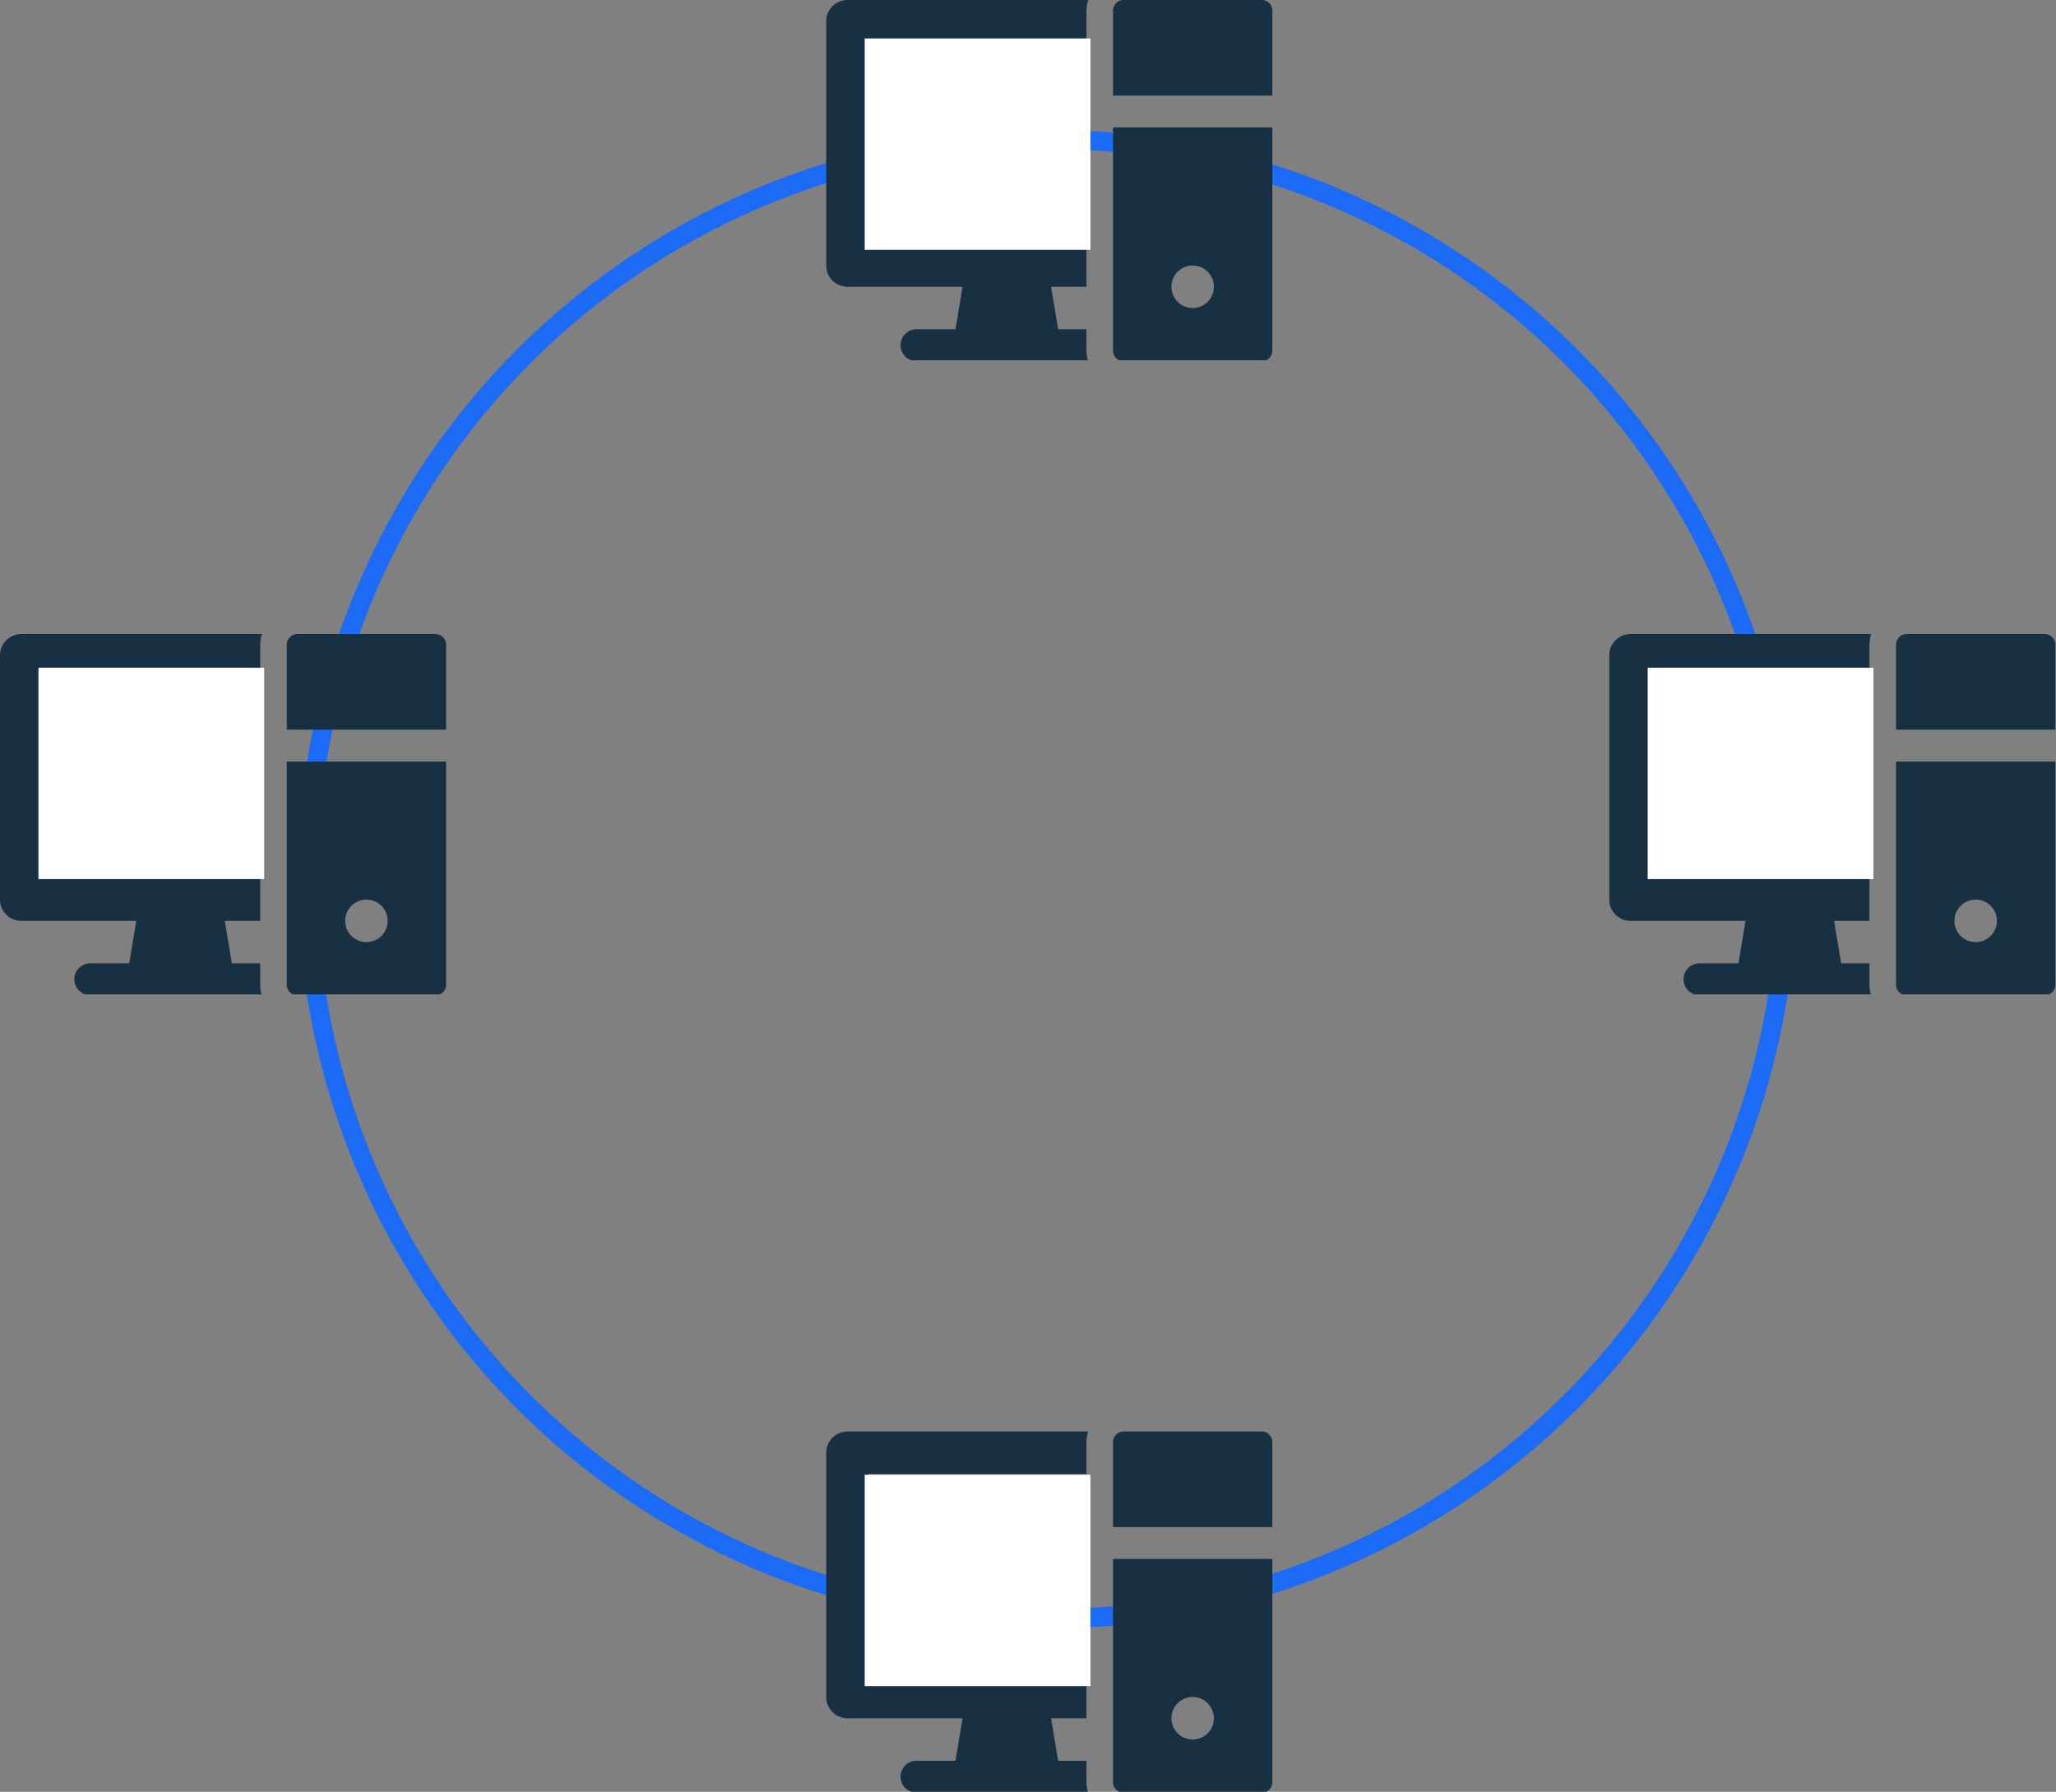 <svg xmlns="http://www.w3.org/2000/svg" xmlns:xlink="http://www.w3.org/1999/xlink" width="428" height="373" viewBox="0 0 428 373">
  <rect x="0" y="0" width="428" height="373" fill="#808080" stroke="none"/>
  <defs>
    <clipPath id="clip-path">
      <rect id="Rectángulo_36798" data-name="Rectángulo 36798" width="93" height="75" fill="none"/>
    </clipPath>
  </defs>
  <g id="slider7" transform="translate(-907 -6116.871)">
    <g id="Elipse_4103" data-name="Elipse 4103" transform="translate(969 6143.871)" fill="none" stroke="#1c6bf7" stroke-width="4">
      <circle cx="156" cy="156" r="156" stroke="none"/>
      <circle cx="156" cy="156" r="154" fill="none"/>
    </g>
    <g id="Grupo_141720" data-name="Grupo 141720" transform="translate(1079 6116.871)">
      <g id="Grupo_130744" data-name="Grupo 130744" clip-path="url(#clip-path)">
        <path id="Trazado_146203" data-name="Trazado 146203" d="M57.954,0H29.211A2.212,2.212,0,0,0,27,2.211V19.9H60.165V2.211A2.212,2.212,0,0,0,57.954,0" transform="translate(32.697)" fill="#173042"/>
        <path id="Trazado_146204" data-name="Trazado 146204" d="M59.7,26.532V73.06a2.164,2.164,0,0,0,2.211,2.114H90.651a2.164,2.164,0,0,0,2.211-2.114V26.532ZM76.279,64.119A4.422,4.422,0,1,1,80.7,59.7a4.421,4.421,0,0,1-4.422,4.422M54.169,8.844V2.211A7.626,7.626,0,0,1,54.53,0H4.422A4.421,4.421,0,0,0,0,4.422V55.275A4.421,4.421,0,0,0,4.422,59.7H28.374L26.9,68.541H18.793a3.316,3.316,0,0,0,0,6.633H54.508a7.455,7.455,0,0,1-.338-2.114V68.541h-5.9L46.8,59.7h7.369V50.853H8.844V8.844Z" fill="#173042"/>
      </g>
    </g>
    <g id="Grupo_141734" data-name="Grupo 141734" transform="translate(1079 6414.871)">
      <g id="Grupo_130744-2" data-name="Grupo 130744" clip-path="url(#clip-path)">
        <path id="Trazado_146203-2" data-name="Trazado 146203" d="M57.954,0H29.211A2.212,2.212,0,0,0,27,2.211V19.9H60.165V2.211A2.212,2.212,0,0,0,57.954,0" transform="translate(32.697)" fill="#173042"/>
        <path id="Trazado_146204-2" data-name="Trazado 146204" d="M59.7,26.532V73.06a2.164,2.164,0,0,0,2.211,2.114H90.651a2.164,2.164,0,0,0,2.211-2.114V26.532ZM76.279,64.119A4.422,4.422,0,1,1,80.7,59.7a4.421,4.421,0,0,1-4.422,4.422M54.169,8.844V2.211A7.626,7.626,0,0,1,54.53,0H4.422A4.421,4.421,0,0,0,0,4.422V55.275A4.421,4.421,0,0,0,4.422,59.7H28.374L26.9,68.541H18.793a3.316,3.316,0,0,0,0,6.633H54.508a7.455,7.455,0,0,1-.338-2.114V68.541h-5.9L46.8,59.7h7.369V50.853H8.844V8.844Z" fill="#173042"/>
      </g>
    </g>
    <g id="Grupo_141735" data-name="Grupo 141735" transform="translate(907 6248.871)">
      <g id="Grupo_130744-3" data-name="Grupo 130744" clip-path="url(#clip-path)">
        <path id="Trazado_146203-3" data-name="Trazado 146203" d="M57.954,0H29.211A2.212,2.212,0,0,0,27,2.211V19.9H60.165V2.211A2.212,2.212,0,0,0,57.954,0" transform="translate(32.697)" fill="#173042"/>
        <path id="Trazado_146204-3" data-name="Trazado 146204" d="M59.7,26.532V73.06a2.164,2.164,0,0,0,2.211,2.114H90.651a2.164,2.164,0,0,0,2.211-2.114V26.532ZM76.279,64.119A4.422,4.422,0,1,1,80.7,59.7a4.421,4.421,0,0,1-4.422,4.422M54.169,8.844V2.211A7.626,7.626,0,0,1,54.53,0H4.422A4.421,4.421,0,0,0,0,4.422V55.275A4.421,4.421,0,0,0,4.422,59.7H28.374L26.9,68.541H18.793a3.316,3.316,0,0,0,0,6.633H54.508a7.455,7.455,0,0,1-.338-2.114V68.541h-5.9L46.8,59.7h7.369V50.853H8.844V8.844Z" fill="#173042"/>
      </g>
    </g>
    <g id="Grupo_141736" data-name="Grupo 141736" transform="translate(1242 6248.871)">
      <g id="Grupo_130744-4" data-name="Grupo 130744" clip-path="url(#clip-path)">
        <path id="Trazado_146203-4" data-name="Trazado 146203" d="M57.954,0H29.211A2.212,2.212,0,0,0,27,2.211V19.9H60.165V2.211A2.212,2.212,0,0,0,57.954,0" transform="translate(32.697)" fill="#173042"/>
        <path id="Trazado_146204-4" data-name="Trazado 146204" d="M59.7,26.532V73.06a2.164,2.164,0,0,0,2.211,2.114H90.651a2.164,2.164,0,0,0,2.211-2.114V26.532ZM76.279,64.119A4.422,4.422,0,1,1,80.7,59.7a4.421,4.421,0,0,1-4.422,4.422M54.169,8.844V2.211A7.626,7.626,0,0,1,54.53,0H4.422A4.421,4.421,0,0,0,0,4.422V55.275A4.421,4.421,0,0,0,4.422,59.7H28.374L26.9,68.541H18.793a3.316,3.316,0,0,0,0,6.633H54.508a7.455,7.455,0,0,1-.338-2.114V68.541h-5.9L46.8,59.7h7.369V50.853H8.844V8.844Z" fill="#173042"/>
      </g>
    </g>
    <rect id="Rectángulo_37319" data-name="Rectángulo 37319" width="47" height="44" transform="translate(1087 6124.871)" fill="#fff"/>
    <rect id="Rectángulo_37320" data-name="Rectángulo 37320" width="47" height="44" transform="translate(1250 6255.871)" fill="#fff"/>
    <rect id="Rectángulo_37334" data-name="Rectángulo 37334" width="47" height="44" transform="translate(1087 6423.871)" fill="#fff"/>
    <rect id="Rectángulo_37335" data-name="Rectángulo 37335" width="47" height="44" transform="translate(915 6255.871)" fill="#fff"/>
  </g>
</svg>

